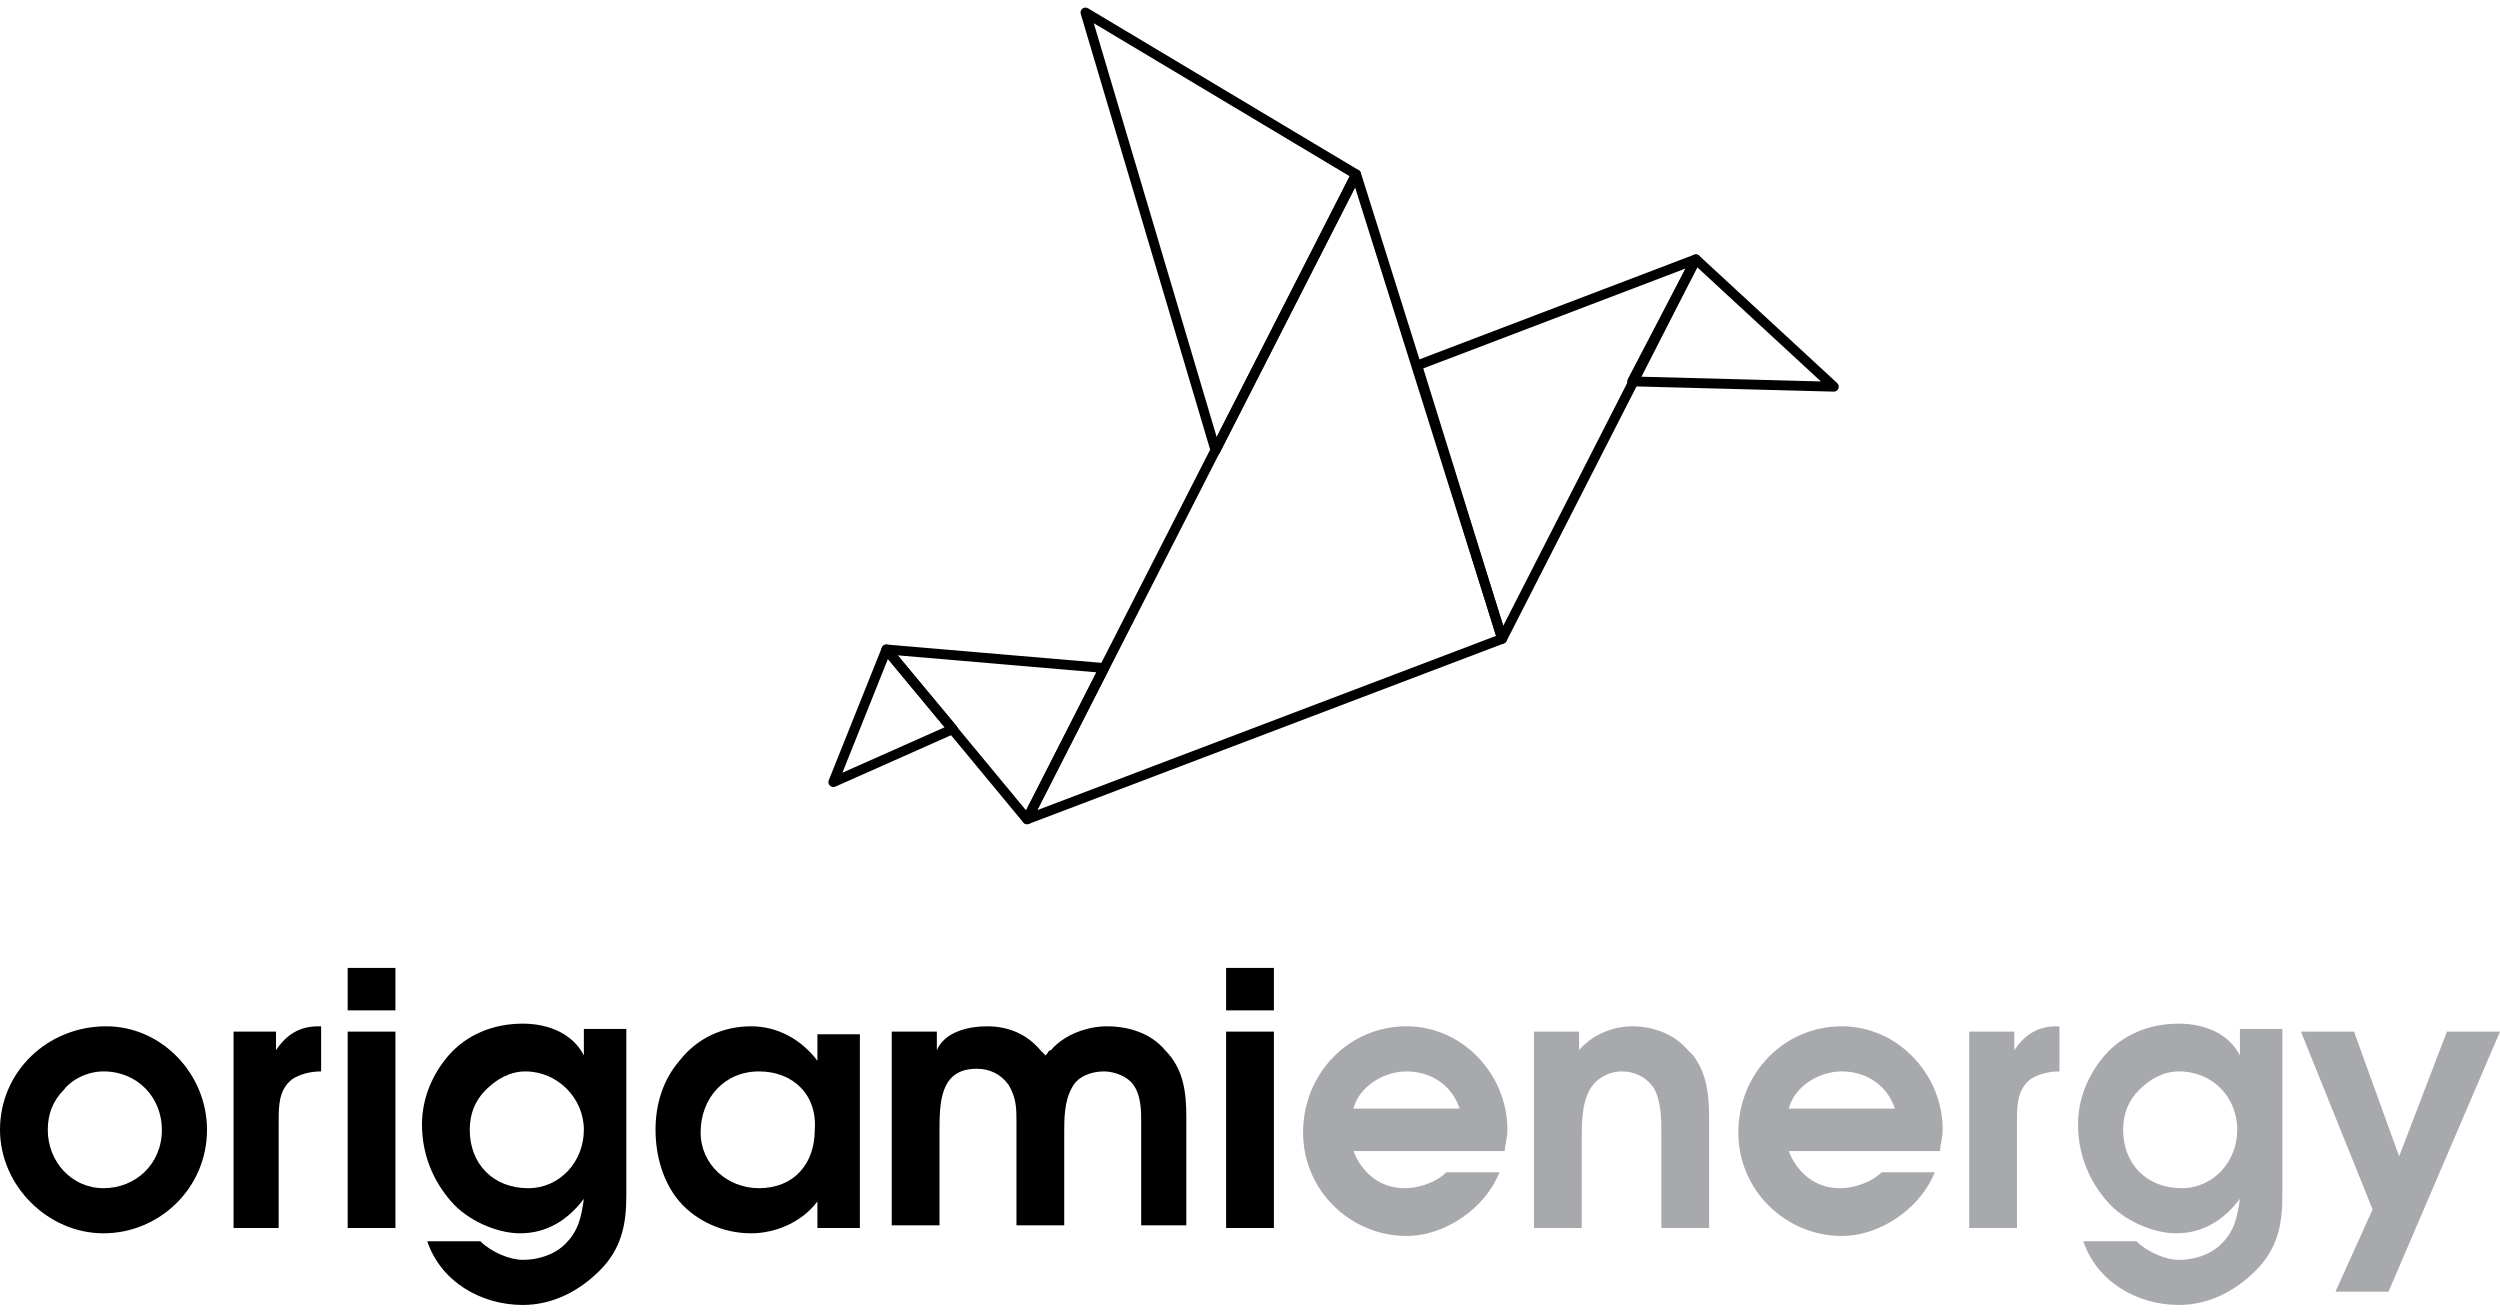 <svg width="200" height="105" viewBox="0 0 200 105" version="1.1" xmlns="http://www.w3.org/2000/svg" xmlns:xlink="http://www.w3.org/1999/xlink" xmlns:figma="http://www.figma.com/figma/ns">
<title>origami-energy-logo</title>
<desc>Created using Figma</desc>
<g id="Canvas" transform="translate(0 -369)" figma:type="canvas">
<g id="origami-energy-logo" style="mix-blend-mode:normal;" figma:type="frame">
<g id="Group" style="mix-blend-mode:normal;" figma:type="frame">
<g id="Group" style="mix-blend-mode:normal;" figma:type="frame">
<g id="Vector" style="mix-blend-mode:normal;" figma:type="vector">
<use xlink:href="#path0_fill" transform="translate(0 451.104)" style="mix-blend-mode:normal;"/>
</g>
<g id="Vector" style="mix-blend-mode:normal;" figma:type="vector">
<use xlink:href="#path1_fill" transform="translate(18.684 451.104)" style="mix-blend-mode:normal;"/>
</g>
<g id="Vector" style="mix-blend-mode:normal;" figma:type="vector">
<use xlink:href="#path2_fill" transform="translate(27.813 446.433)" style="mix-blend-mode:normal;"/>
</g>
<g id="Vector" style="mix-blend-mode:normal;" figma:type="vector">
<use xlink:href="#path3_fill" transform="translate(33.758 450.892)" style="mix-blend-mode:normal;"/>
</g>
<g id="Vector" style="mix-blend-mode:normal;" figma:type="vector">
<use xlink:href="#path4_fill" transform="translate(52.442 451.104)" style="mix-blend-mode:normal;"/>
</g>
<g id="Vector" style="mix-blend-mode:normal;" figma:type="vector">
<use xlink:href="#path5_fill" transform="translate(71.338 451.104)" style="mix-blend-mode:normal;"/>
</g>
<g id="Vector" style="mix-blend-mode:normal;" figma:type="vector">
<use xlink:href="#path6_fill" transform="translate(98.089 446.433)" style="mix-blend-mode:normal;"/>
</g>
<g id="Vector" style="mix-blend-mode:normal;" figma:type="vector">
<use xlink:href="#path7_fill" transform="translate(104.246 451.104)" fill="#A7A9AC" style="mix-blend-mode:normal;"/>
</g>
<g id="Vector" style="mix-blend-mode:normal;" figma:type="vector">
<use xlink:href="#path8_fill" transform="translate(122.718 451.104)" fill="#A7A9AC" style="mix-blend-mode:normal;"/>
</g>
<g id="Vector" style="mix-blend-mode:normal;" figma:type="vector">
<use xlink:href="#path9_fill" transform="translate(139.066 451.104)" fill="#A7A9AC" style="mix-blend-mode:normal;"/>
</g>
<g id="Vector" style="mix-blend-mode:normal;" figma:type="vector">
<use xlink:href="#path10_fill" transform="translate(157.537 451.104)" fill="#A7A9AC" style="mix-blend-mode:normal;"/>
</g>
<g id="Vector" style="mix-blend-mode:normal;" figma:type="vector">
<use xlink:href="#path11_fill" transform="translate(166.242 450.892)" fill="#A7A9AC" style="mix-blend-mode:normal;"/>
</g>
<g id="Vector" style="mix-blend-mode:normal;" figma:type="vector">
<use xlink:href="#path12_fill" transform="translate(184.076 451.529)" fill="#A7A9AC" style="mix-blend-mode:normal;"/>
</g>
</g>
<g id="Group" style="mix-blend-mode:normal;" figma:type="frame">
<g id="Vector" style="mix-blend-mode:normal;" figma:type="vector">
<use xlink:href="#path13_stroke" transform="translate(82.166 382.951)" style="mix-blend-mode:normal;"/>
</g>
<g id="Vector" style="mix-blend-mode:normal;" figma:type="vector">
<use xlink:href="#path14_stroke" transform="translate(113.376 389.745)" style="mix-blend-mode:normal;"/>
</g>
<g id="Vector" style="mix-blend-mode:normal;" figma:type="vector">
<use xlink:href="#path15_stroke" transform="translate(130.573 389.745)" style="mix-blend-mode:normal;"/>
</g>
<g id="Vector" style="mix-blend-mode:normal;" figma:type="vector">
<use xlink:href="#path16_stroke" transform="translate(86.837 370)" style="mix-blend-mode:normal;"/>
</g>
<g id="Vector" style="mix-blend-mode:normal;" figma:type="vector">
<use xlink:href="#path17_stroke" transform="translate(70.913 420.955)" style="mix-blend-mode:normal;"/>
</g>
<g id="Vector" style="mix-blend-mode:normal;" figma:type="vector">
<use xlink:href="#path18_stroke" transform="translate(66.667 420.955)" style="mix-blend-mode:normal;"/>
</g>
</g>
</g>
</g>
</g>
<defs>
<path id="path0_fill" d="M 16.561 8.28C 16.561 12.951 12.739 16.561 8.28 16.561C 3.822 16.561 0 12.739 0 8.28C 0 3.609 3.822 -3.23966e-06 8.493 -3.23966e-06C 12.951 -3.23966e-06 16.561 3.822 16.561 8.28ZM 5.096 5.096C 4.246 5.945 3.822 7.006 3.822 8.28C 3.822 10.828 5.732 12.951 8.28 12.951C 10.828 12.951 12.951 11.04 12.951 8.28C 12.951 5.732 11.04 3.609 8.28 3.609C 7.006 3.609 5.732 4.246 5.096 5.096Z"/>
<path id="path1_fill" d="M 4.04957e-07 0.425L 3.397 0.425L 3.397 1.911C 4.246 0.637 5.308 -3.23966e-06 6.794 -3.23966e-06L 7.006 -3.23966e-06L 7.006 3.609C 6.157 3.609 5.308 3.822 4.671 4.246C 3.609 5.096 3.609 6.369 3.609 7.643L 3.609 16.136L 4.04957e-07 16.136L 4.04957e-07 0.425Z"/>
<path id="path2_fill" d="M 8.09915e-07 3.23966e-06L 3.822 3.23966e-06L 3.822 3.397L 8.09915e-07 3.397L 8.09915e-07 3.23966e-06ZM 8.09915e-07 5.096L 3.822 5.096L 3.822 20.807L 8.09915e-07 20.807L 8.09915e-07 5.096Z"/>
<path id="path3_fill" d="M 16.348 0.637L 16.348 13.8C 16.348 16.136 15.924 18.047 14.225 19.745C 12.527 21.444 10.403 22.505 8.068 22.505C 4.671 22.505 1.486 20.595 0.425 17.41L 4.671 17.41C 5.52 18.259 7.006 18.896 8.068 18.896C 9.342 18.896 10.616 18.471 11.465 17.622C 12.527 16.561 12.739 15.499 12.951 14.013C 11.677 15.711 9.979 16.773 7.856 16.773C 5.945 16.773 3.609 15.711 2.335 14.225C 0.849 12.527 -8.09915e-07 10.403 -8.09915e-07 8.068C -8.09915e-07 5.945 0.849 4.034 2.123 2.548C 3.609 0.849 5.732 3.01717e-14 8.068 3.01717e-14C 10.191 3.01717e-14 12.102 0.849 12.951 2.548L 12.951 0.425L 16.348 0.425L 16.348 0.637ZM 8.28 3.822C 7.006 3.822 5.945 4.459 5.096 5.308C 4.246 6.157 3.822 7.219 3.822 8.493C 3.822 11.253 5.732 13.164 8.493 13.164C 11.04 13.164 12.951 11.04 12.951 8.493C 12.951 5.945 10.828 3.822 8.28 3.822Z"/>
<path id="path4_fill" d="M 16.348 16.136L 12.951 16.136L 12.951 14.013C 11.677 15.711 9.554 16.561 7.643 16.561C 5.308 16.561 3.185 15.499 1.911 14.013C 0.637 12.527 1.61983e-06 10.403 1.61983e-06 8.28C 1.61983e-06 6.157 0.637 4.246 1.911 2.76C 3.397 0.849 5.52 -3.23966e-06 7.643 -3.23966e-06C 9.766 -3.23966e-06 11.677 1.062 12.951 2.76C 12.951 2.76 12.951 2.76 12.951 0.637L 16.348 0.637L 16.348 16.136ZM 8.28 3.609C 5.52 3.609 3.609 5.732 3.609 8.493C 3.609 11.04 5.732 12.951 8.28 12.951C 11.04 12.951 12.739 11.04 12.739 8.28C 12.951 5.52 11.04 3.609 8.28 3.609Z"/>
<path id="path5_fill" d="M 0.212 0.425L 3.609 0.425L 3.609 1.911C 4.246 0.425 6.157 -3.23966e-06 7.643 -3.23966e-06C 9.342 -3.23966e-06 10.828 0.637 11.89 1.911C 12.102 2.123 12.102 2.123 12.314 2.335C 12.527 2.123 12.527 1.911 12.739 1.911C 13.8 0.637 15.711 -3.23966e-06 17.198 -3.23966e-06C 19.108 -3.23966e-06 20.807 0.637 21.868 1.911C 23.355 3.397 23.567 5.308 23.567 7.219L 23.567 15.924L 19.957 15.924L 19.957 7.643C 19.957 6.794 19.957 5.52 19.321 4.671C 18.896 4.034 17.834 3.609 16.985 3.609C 15.924 3.609 14.862 4.034 14.437 4.883C 13.8 5.945 13.8 7.431 13.8 8.493L 13.8 15.924L 9.979 15.924L 9.979 7.643C 9.979 6.582 9.979 5.732 9.342 4.671C 8.705 3.822 7.856 3.397 6.794 3.397C 3.822 3.397 3.822 6.157 3.822 8.493L 3.822 15.924L -3.23966e-06 15.924L -3.23966e-06 0.425L 0.212 0.425Z"/>
<path id="path6_fill" d="M 1.61983e-06 3.23966e-06L 3.822 3.23966e-06L 3.822 3.397L 1.61983e-06 3.397L 1.61983e-06 3.23966e-06ZM 1.61983e-06 5.096L 3.822 5.096L 3.822 20.807L 1.61983e-06 20.807L 1.61983e-06 5.096Z"/>
<path id="path7_fill" d="M 4.034 9.979C 4.671 11.677 6.157 12.951 8.068 12.951C 9.554 12.951 10.828 12.314 11.465 11.677L 15.711 11.677C 14.65 14.437 11.465 16.773 8.28 16.773C 3.822 16.773 -3.23966e-06 13.164 -3.23966e-06 8.493C -3.23966e-06 3.822 3.609 -3.23966e-06 8.28 -3.23966e-06C 12.739 -3.23966e-06 16.348 3.822 16.348 8.28C 16.348 8.917 16.136 9.554 16.136 9.979L 4.034 9.979L 4.034 9.979ZM 12.527 6.582C 11.89 4.671 10.191 3.609 8.28 3.609C 6.369 3.609 4.459 4.883 4.034 6.582L 12.527 6.582Z"/>
<path id="path8_fill" d="M 0.212 0.425L 3.609 0.425L 3.609 1.911C 4.671 0.637 6.369 -3.23966e-06 7.856 -3.23966e-06C 9.554 -3.23966e-06 11.253 0.637 12.314 1.911C 12.527 2.123 12.527 2.123 12.739 2.335C 14.013 4.034 14.013 5.945 14.013 8.068L 14.013 16.136L 10.191 16.136L 10.191 8.705C 10.191 7.431 10.191 5.945 9.554 4.883C 8.917 4.034 8.068 3.609 7.006 3.609C 5.945 3.609 4.883 4.246 4.459 5.096C 3.822 6.157 3.822 7.856 3.822 9.13L 3.822 16.136L -1.61983e-06 16.136L -1.61983e-06 0.425L 0.212 0.425Z"/>
<path id="path9_fill" d="M 4.034 9.979C 4.671 11.677 6.157 12.951 8.068 12.951C 9.554 12.951 10.828 12.314 11.465 11.677L 15.711 11.677C 14.65 14.437 11.465 16.773 8.28 16.773C 3.822 16.773 0 13.164 0 8.493C 0 3.822 3.609 -3.23966e-06 8.28 -3.23966e-06C 12.739 -3.23966e-06 16.348 3.822 16.348 8.28C 16.348 8.917 16.136 9.554 16.136 9.979L 4.034 9.979L 4.034 9.979ZM 12.527 6.582C 11.89 4.671 10.191 3.609 8.28 3.609C 6.369 3.609 4.459 4.883 4.034 6.582L 12.527 6.582Z"/>
<path id="path10_fill" d="M 0.212 0.425L 3.609 0.425L 3.609 1.911C 4.459 0.637 5.52 -3.23966e-06 7.006 -3.23966e-06L 7.219 -3.23966e-06L 7.219 3.609C 6.369 3.609 5.52 3.822 4.883 4.246C 3.822 5.096 3.822 6.369 3.822 7.643L 3.822 16.136L -6.47932e-06 16.136L -6.47932e-06 0.425L 0.212 0.425Z"/>
<path id="path11_fill" d="M 16.348 0.637L 16.348 13.8C 16.348 16.136 15.924 18.047 14.225 19.745C 12.527 21.444 10.403 22.505 8.068 22.505C 4.671 22.505 1.486 20.595 0.425 17.41L 4.671 17.41C 5.52 18.259 7.006 18.896 8.068 18.896C 9.342 18.896 10.616 18.471 11.465 17.622C 12.527 16.561 12.739 15.499 12.951 14.013C 11.677 15.711 9.979 16.773 7.856 16.773C 5.945 16.773 3.609 15.711 2.335 14.225C 0.849 12.527 6.47932e-06 10.403 6.47932e-06 8.068C 6.47932e-06 5.945 0.849 4.034 2.123 2.548C 3.609 0.849 5.732 3.01717e-14 8.068 3.01717e-14C 10.191 3.01717e-14 12.102 0.849 12.951 2.548L 12.951 0.425L 16.348 0.425L 16.348 0.637ZM 8.068 3.822C 6.794 3.822 5.732 4.459 4.883 5.308C 4.034 6.157 3.609 7.219 3.609 8.493C 3.609 11.253 5.52 13.164 8.28 13.164C 10.828 13.164 12.739 11.04 12.739 8.493C 12.739 5.945 10.828 3.822 8.068 3.822Z"/>
<path id="path12_fill" d="M 5.732 14.225L -6.47932e-06 -1.61983e-06L 4.246 -1.61983e-06L 7.856 9.979L 11.677 -1.61983e-06L 15.924 -1.61983e-06L 7.006 20.807L 2.76 20.807L 5.732 14.225Z"/>
<path id="path13_stroke" d="M 26.327 0L 26.703 -0.118C 26.655 -0.271 26.519 -0.379 26.36 -0.392C 26.201 -0.406 26.049 -0.321 25.976 -0.179L 26.327 0ZM 38.004 37.155L 38.144 37.523C 38.339 37.449 38.443 37.236 38.38 37.037L 38.004 37.155ZM 1.61983e-06 51.592L -0.351 51.413C -0.425 51.558 -0.402 51.734 -0.293 51.855C -0.184 51.977 -0.012 52.018 0.14 51.961L 1.61983e-06 51.592ZM 25.951 0.118L 37.629 37.273L 38.38 37.037L 26.703 -0.118L 25.951 0.118ZM 37.864 36.787L -0.14 51.224L 0.14 51.961L 38.144 37.523L 37.864 36.787ZM 0.351 51.771L 26.678 0.179L 25.976 -0.179L -0.351 51.413L 0.351 51.771Z"/>
<path id="path14_stroke" d="M 3.23966e-06 8.493L -0.14 8.125C -0.335 8.199 -0.438 8.411 -0.376 8.609L 3.23966e-06 8.493ZM 22.293 -4.04957e-07L 22.644 0.179C 22.718 0.034 22.695 -0.142 22.586 -0.263C 22.477 -0.384 22.305 -0.426 22.153 -0.368L 22.293 -4.04957e-07ZM 6.794 30.361L 6.418 30.478C 6.465 30.631 6.601 30.74 6.76 30.753C 6.92 30.767 7.072 30.683 7.145 30.54L 6.794 30.361ZM 0.14 8.861L 22.433 0.368L 22.153 -0.368L -0.14 8.125L 0.14 8.861ZM 21.942 -0.179L 6.443 30.182L 7.145 30.54L 22.644 0.179L 21.942 -0.179ZM 7.17 30.244L 0.376 8.376L -0.376 8.609L 6.418 30.478L 7.17 30.244Z"/>
<path id="path15_stroke" d="M 5.096 -4.04957e-07L 5.363 -0.289C 5.273 -0.373 5.149 -0.409 5.028 -0.388C 4.907 -0.367 4.803 -0.291 4.746 -0.182L 5.096 -4.04957e-07ZM 16.136 10.191L 16.125 10.585C 16.29 10.589 16.439 10.491 16.501 10.339C 16.562 10.187 16.524 10.013 16.403 9.902L 16.136 10.191ZM 0 9.766L -0.349 9.584C -0.412 9.705 -0.408 9.849 -0.339 9.966C -0.271 10.083 -0.146 10.157 -0.01 10.16L 0 9.766ZM 4.828 0.289L 15.869 10.48L 16.403 9.902L 5.363 -0.289L 4.828 0.289ZM 16.146 9.797L 0.01 9.373L -0.01 10.16L 16.125 10.585L 16.146 9.797ZM 0.349 9.949L 5.445 0.182L 4.746 -0.182L -0.349 9.584L 0.349 9.949Z"/>
<path id="path16_stroke" d="M 21.656 12.951L 22.007 13.13C 22.101 12.945 22.036 12.72 21.858 12.613L 21.656 12.951ZM 3.23966e-06 1.26549e-08L 0.202 -0.338C 0.063 -0.421 -0.113 -0.411 -0.242 -0.311C -0.37 -0.212 -0.424 -0.043 -0.378 0.112L 3.23966e-06 1.26549e-08ZM 10.403 35.032L 10.026 35.144C 10.072 35.298 10.207 35.409 10.367 35.424C 10.528 35.439 10.681 35.354 10.754 35.211L 10.403 35.032ZM 21.858 12.613L 0.202 -0.338L -0.202 0.338L 21.454 13.289L 21.858 12.613ZM -0.378 0.112L 10.026 35.144L 10.781 34.92L 0.378 -0.112L -0.378 0.112ZM 10.754 35.211L 22.007 13.13L 21.305 12.772L 10.053 34.853L 10.754 35.211Z"/>
<path id="path17_stroke" d="M 17.41 1.486L 17.761 1.665C 17.82 1.548 17.818 1.409 17.754 1.295C 17.69 1.18 17.574 1.105 17.443 1.094L 17.41 1.486ZM 3.23966e-06 -8.09915e-07L 0.034 -0.392C -0.125 -0.406 -0.275 -0.323 -0.349 -0.183C -0.423 -0.042 -0.405 0.129 -0.303 0.251L 3.23966e-06 -8.09915e-07ZM 11.253 13.588L 10.949 13.839C 11.034 13.941 11.164 13.994 11.296 13.98C 11.428 13.965 11.543 13.885 11.604 13.767L 11.253 13.588ZM 17.443 1.094L 0.034 -0.392L -0.033 0.392L 17.376 1.879L 17.443 1.094ZM -0.303 0.251L 10.949 13.839L 11.556 13.337L 0.303 -0.251L -0.303 0.251ZM 11.604 13.767L 17.761 1.665L 17.059 1.308L 10.902 13.409L 11.604 13.767Z"/>
<path id="path18_stroke" d="M 4.246 -8.09915e-07L 4.549 -0.252C 4.46 -0.359 4.322 -0.411 4.185 -0.389C 4.048 -0.367 3.932 -0.275 3.881 -0.146L 4.246 -8.09915e-07ZM -8.09915e-07 10.616L -0.366 10.469C -0.425 10.618 -0.389 10.788 -0.273 10.899C -0.158 11.011 0.014 11.041 0.16 10.976L -8.09915e-07 10.616ZM 9.554 6.369L 9.714 6.729C 9.827 6.679 9.91 6.579 9.938 6.459C 9.966 6.339 9.936 6.212 9.857 6.117L 9.554 6.369ZM 3.881 -0.146L -0.366 10.469L 0.366 10.762L 4.612 0.146L 3.881 -0.146ZM 0.16 10.976L 9.714 6.729L 9.394 6.01L -0.16 10.256L 0.16 10.976ZM 9.857 6.117L 4.549 -0.252L 3.944 0.252L 9.252 6.622L 9.857 6.117Z"/>
</defs>
</svg>
